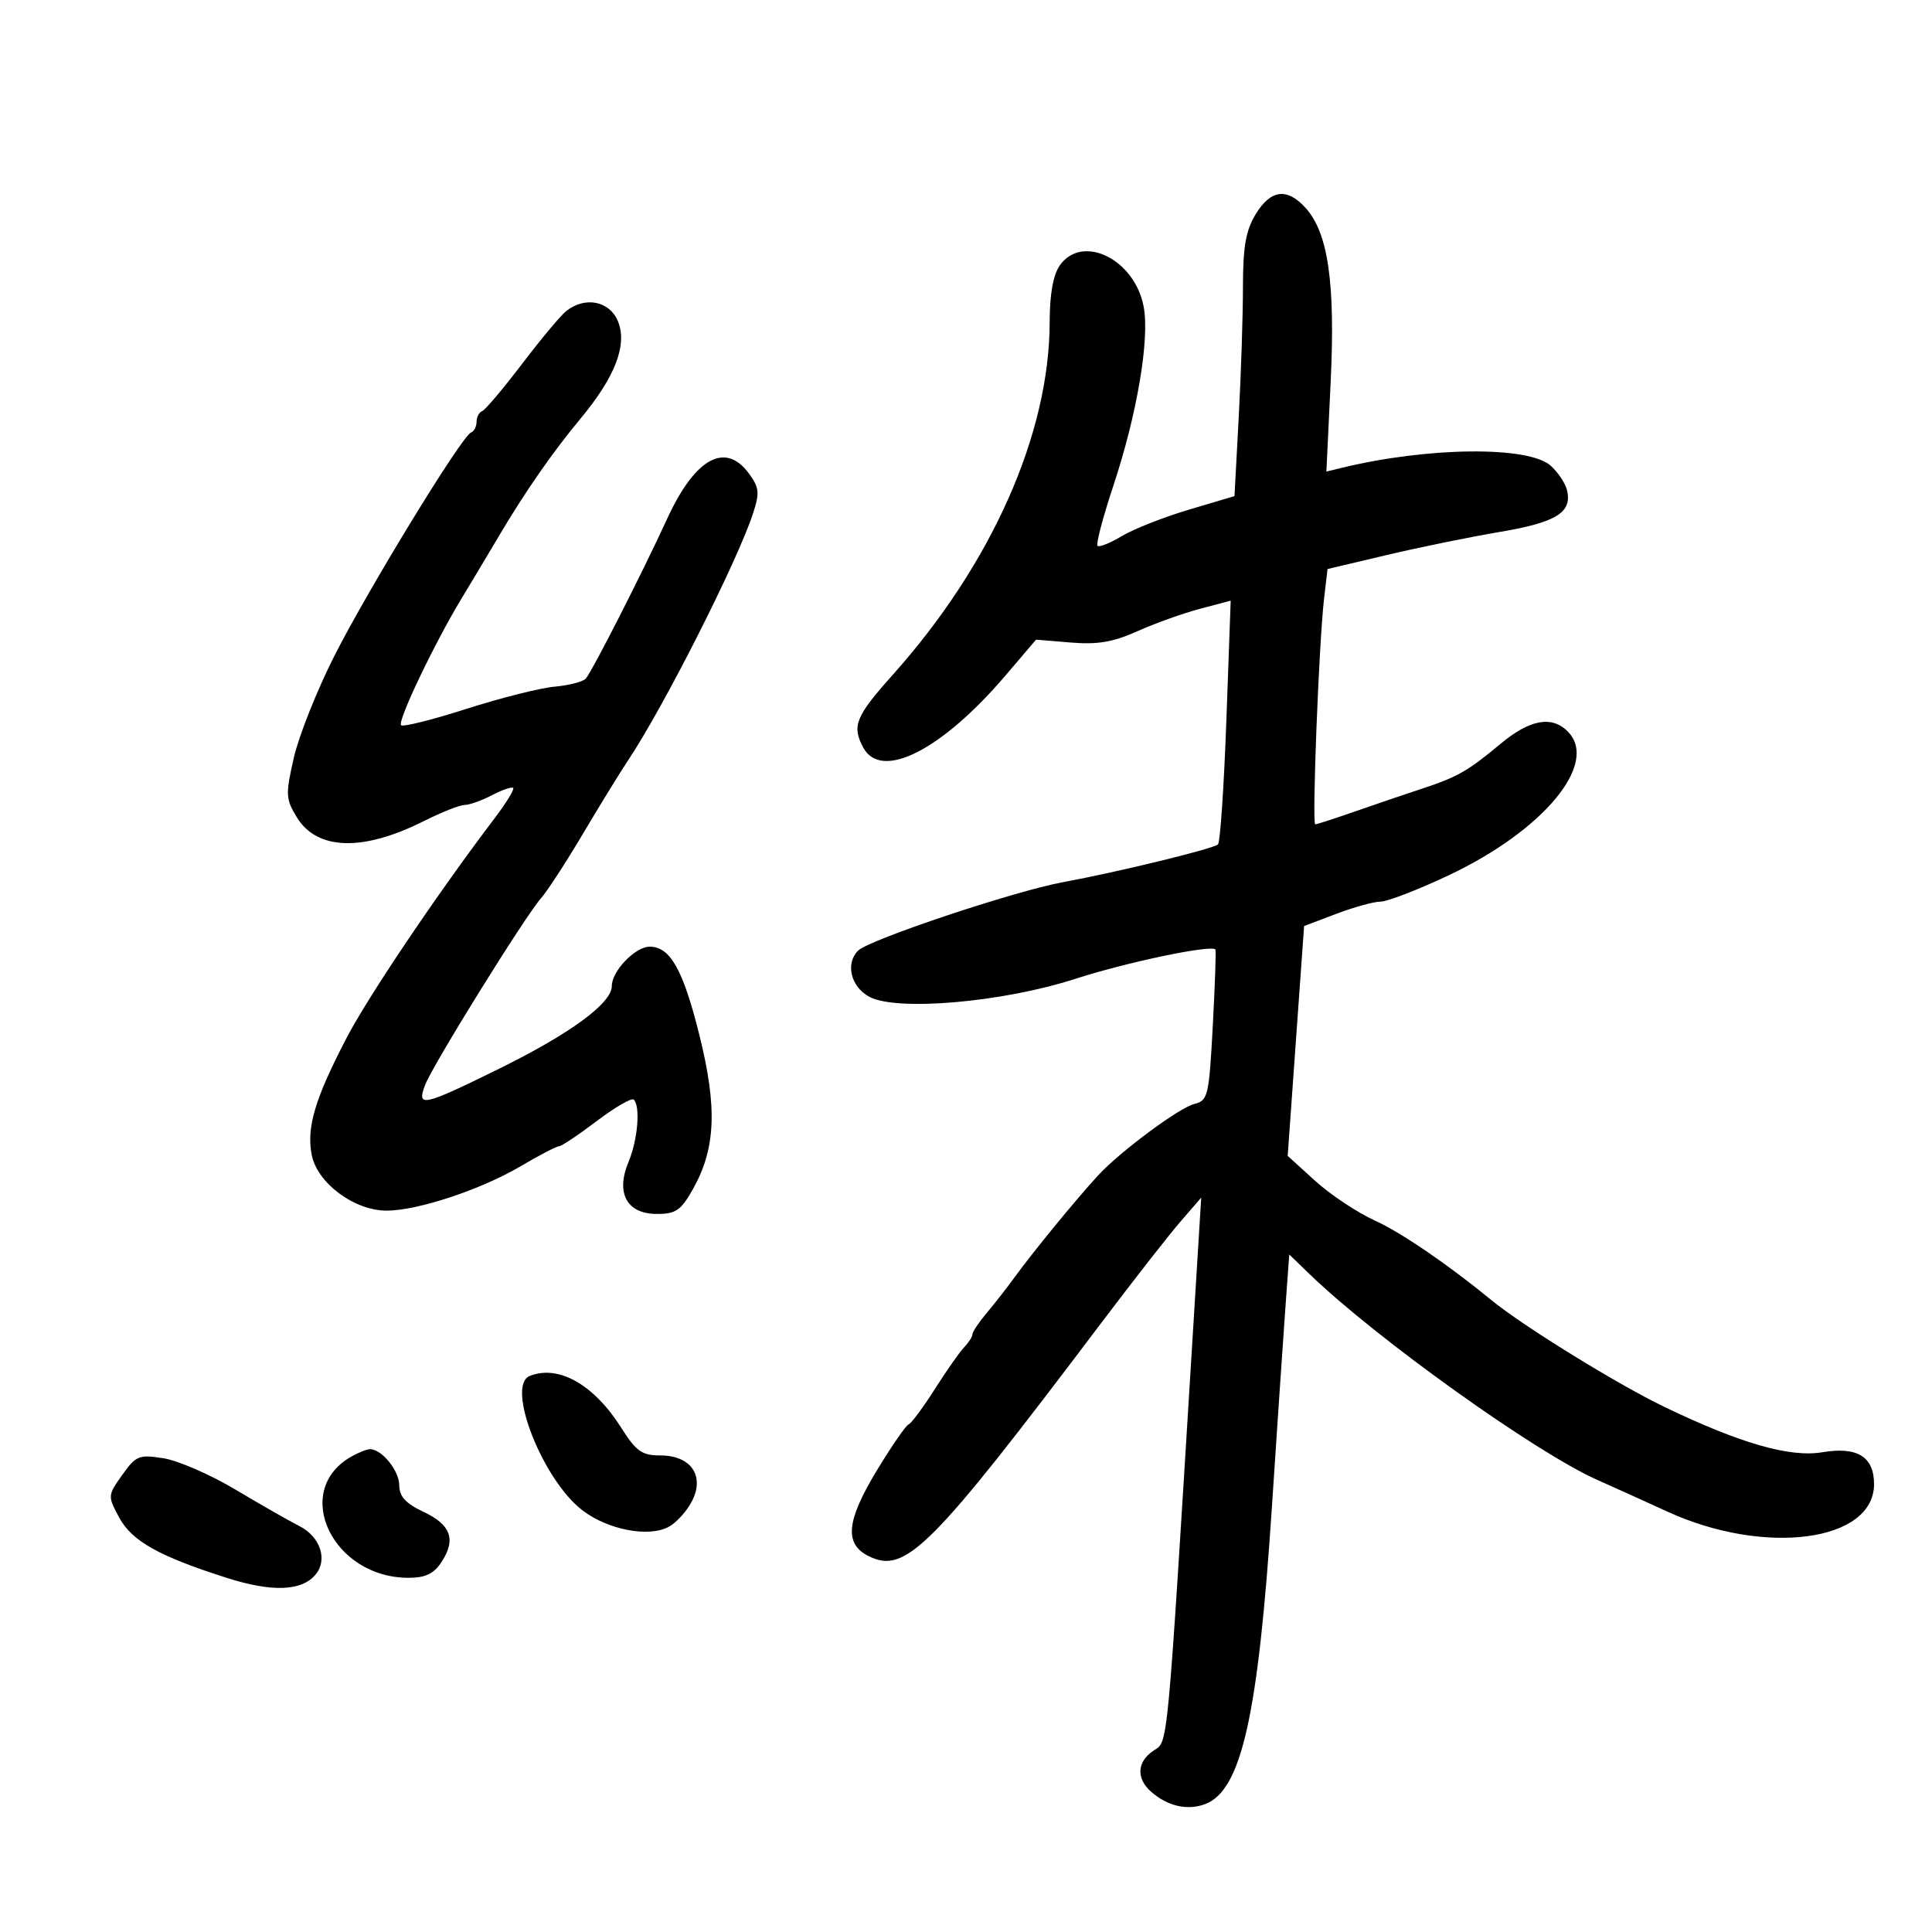 <svg xmlns="http://www.w3.org/2000/svg" width="300" height="300" viewBox="0 0 300 300" version="1.1">
	<path d="M 194.989 33.250 C 193.446 35.781, 193.007 38.290, 193.004 44.593 C 193.002 49.044, 192.705 58.165, 192.345 64.861 L 191.691 77.036 184.595 79.147 C 180.693 80.308, 176.014 82.151, 174.197 83.243 C 172.381 84.335, 170.681 85.014, 170.420 84.753 C 170.159 84.492, 171.272 80.278, 172.893 75.389 C 176.569 64.306, 178.537 52.674, 177.590 47.627 C 176.205 40.244, 168.049 36.236, 164.557 41.223 C 163.536 42.680, 162.998 45.693, 162.993 49.973 C 162.974 67.378, 153.975 87.619, 138.623 104.788 C 132.848 111.246, 132.247 112.724, 134.035 116.066 C 136.829 121.286, 146.226 116.519, 156.188 104.827 L 160.877 99.325 166.292 99.774 C 170.427 100.117, 172.864 99.703, 176.603 98.022 C 179.297 96.811, 183.660 95.246, 186.301 94.543 L 191.102 93.267 190.429 111.883 C 190.058 122.122, 189.473 130.777, 189.128 131.116 C 188.436 131.796, 173.648 135.400, 165 136.997 C 157.455 138.390, 134.939 145.918, 133.242 147.615 C 131.230 149.627, 132.117 153.245, 135 154.786 C 139.280 157.073, 155.733 155.634, 167 151.986 C 174.898 149.430, 187.883 146.701, 188.724 147.422 C 188.847 147.528, 188.667 152.844, 188.324 159.236 C 187.736 170.217, 187.577 170.889, 185.447 171.424 C 183.078 172.019, 173.910 178.829, 170.500 182.528 C 167.167 186.142, 160.282 194.546, 157.500 198.395 C 156.400 199.917, 154.488 202.363, 153.251 203.831 C 152.014 205.299, 151.002 206.805, 151.001 207.179 C 151.001 207.552, 150.428 208.452, 149.729 209.179 C 149.030 209.905, 146.976 212.835, 145.164 215.688 C 143.353 218.542, 141.514 221.017, 141.079 221.188 C 140.643 221.360, 138.400 224.620, 136.094 228.433 C 131.411 236.178, 131.081 239.750, 134.875 241.631 C 140.595 244.468, 144.443 240.613, 170.947 205.500 C 175.929 198.900, 181.472 191.806, 183.265 189.735 L 186.525 185.969 185.276 206.235 C 181.158 273.061, 181.416 270.312, 179.120 271.836 C 176.544 273.547, 176.393 276.157, 178.750 278.227 C 181.310 280.474, 184.406 281.176, 187.153 280.132 C 192.762 277.999, 195.365 266.420, 197.491 234.144 C 198.311 221.690, 199.255 207.742, 199.589 203.149 L 200.196 194.798 203.348 197.843 C 213.675 207.821, 238.414 225.518, 248 229.786 C 251.025 231.132, 255.915 233.345, 258.866 234.701 C 273.992 241.656, 291 239.412, 291 230.463 C 291 226.192, 288.398 224.588, 282.962 225.506 C 277.965 226.351, 270.217 224.128, 258.500 218.490 C 251.141 214.949, 236.495 205.911, 231.588 201.884 C 224.858 196.359, 217.581 191.391, 213.500 189.533 C 210.750 188.281, 206.576 185.507, 204.225 183.370 L 199.951 179.483 201.225 161.639 L 202.500 143.796 207.500 141.899 C 210.250 140.855, 213.351 140.001, 214.391 140.001 C 215.432 140, 220.157 138.175, 224.891 135.945 C 239.698 128.969, 248.366 118.508, 243.429 113.571 C 240.936 111.079, 237.523 111.721, 232.949 115.543 C 227.933 119.733, 226.274 120.675, 220.696 122.503 C 218.388 123.258, 213.843 124.805, 210.595 125.938 C 207.347 127.072, 204.483 128, 204.232 128 C 203.702 128, 204.807 99.721, 205.603 92.930 L 206.138 88.360 215.319 86.187 C 220.369 84.992, 228.305 83.371, 232.956 82.586 C 241.747 81.101, 244.214 79.534, 243.295 76.018 C 243.023 74.979, 241.906 73.320, 240.812 72.330 C 237.376 69.221, 221.673 69.385, 208.230 72.672 L 205.961 73.227 206.625 59.302 C 207.361 43.896, 206.234 36.126, 202.702 32.250 C 199.844 29.114, 197.311 29.442, 194.989 33.250 M 87.945 48.282 C 87.090 48.952, 83.996 52.650, 81.069 56.500 C 78.143 60.350, 75.355 63.650, 74.874 63.833 C 74.393 64.017, 74 64.767, 74 65.500 C 74 66.233, 73.609 66.983, 73.130 67.167 C 71.706 67.713, 57.185 91.457, 51.918 101.853 C 49.230 107.159, 46.397 114.274, 45.624 117.664 C 44.324 123.361, 44.358 124.060, 46.078 126.887 C 49.214 132.045, 56.323 132.267, 65.809 127.502 C 68.549 126.126, 71.400 124.997, 72.145 124.994 C 72.890 124.990, 74.804 124.307, 76.399 123.476 C 77.993 122.645, 79.473 122.140, 79.688 122.354 C 79.902 122.569, 78.583 124.715, 76.756 127.122 C 67.872 138.828, 57.121 154.796, 53.756 161.283 C 48.891 170.661, 47.593 175.017, 48.393 179.283 C 49.218 183.678, 55.015 188.006, 60.054 187.987 C 64.907 187.969, 74.678 184.728, 80.851 181.088 C 83.731 179.389, 86.406 177.998, 86.794 177.996 C 87.182 177.993, 89.824 176.230, 92.664 174.076 C 95.504 171.923, 98.092 170.425, 98.414 170.747 C 99.467 171.801, 99.030 176.992, 97.600 180.416 C 95.573 185.266, 97.333 188.500, 101.998 188.500 C 104.953 188.500, 105.743 187.953, 107.621 184.605 C 111.149 178.316, 111.404 171.949, 108.581 160.645 C 106.059 150.545, 104.060 147, 100.884 147 C 98.639 147, 95 150.782, 95 153.116 C 95 155.791, 88.530 160.526, 77.377 166.014 C 65.621 171.798, 64.668 172.004, 66.012 168.469 C 67.180 165.396, 81.516 142.298, 83.992 139.500 C 84.965 138.400, 87.893 133.900, 90.499 129.500 C 93.105 125.100, 96.288 119.925, 97.572 118 C 103.067 109.759, 114.460 87.245, 116.913 79.778 C 117.978 76.538, 117.901 75.734, 116.318 73.560 C 112.654 68.527, 107.943 71.104, 103.617 80.509 C 99.650 89.135, 91.901 104.349, 90.949 105.382 C 90.502 105.867, 88.317 106.427, 86.093 106.627 C 83.869 106.828, 77.723 108.378, 72.434 110.072 C 67.146 111.766, 62.576 112.910, 62.280 112.614 C 61.671 112.005, 67.471 99.857, 71.700 92.884 C 73.240 90.345, 75.797 86.070, 77.383 83.384 C 81.476 76.450, 85.809 70.208, 90.147 64.998 C 95.536 58.525, 97.456 53.516, 95.946 49.870 C 94.648 46.735, 90.875 45.986, 87.945 48.282 M 82.250 213.662 C 78.513 215.170, 84.263 229.810, 90.444 234.525 C 94.423 237.560, 100.712 238.760, 103.845 237.083 C 105.019 236.455, 106.636 234.671, 107.438 233.119 C 109.480 229.172, 107.295 226, 102.535 226 C 99.671 226, 98.785 225.370, 96.442 221.667 C 92.210 214.977, 86.697 211.868, 82.250 213.662 M 54.500 226.208 C 45.231 231.524, 51.633 245, 63.427 245 C 66.067 245, 67.358 244.383, 68.560 242.549 C 70.852 239.051, 70.024 236.762, 65.737 234.744 C 62.989 233.450, 62 232.366, 62 230.647 C 62 228.356, 59.240 224.970, 57.421 225.030 C 56.915 225.047, 55.600 225.577, 54.500 226.208 M 18.984 229.022 C 16.716 232.207, 16.709 232.304, 18.489 235.610 C 20.480 239.306, 24.630 241.637, 35.237 245.018 C 42.252 247.254, 46.861 247.077, 49.008 244.491 C 50.922 242.184, 49.733 238.619, 46.500 236.973 C 44.850 236.132, 40.350 233.565, 36.500 231.267 C 32.650 228.969, 27.652 226.797, 25.393 226.439 C 21.584 225.837, 21.119 226.024, 18.984 229.022" stroke="none" fill="black" fill-rule="evenodd"/>
</svg>